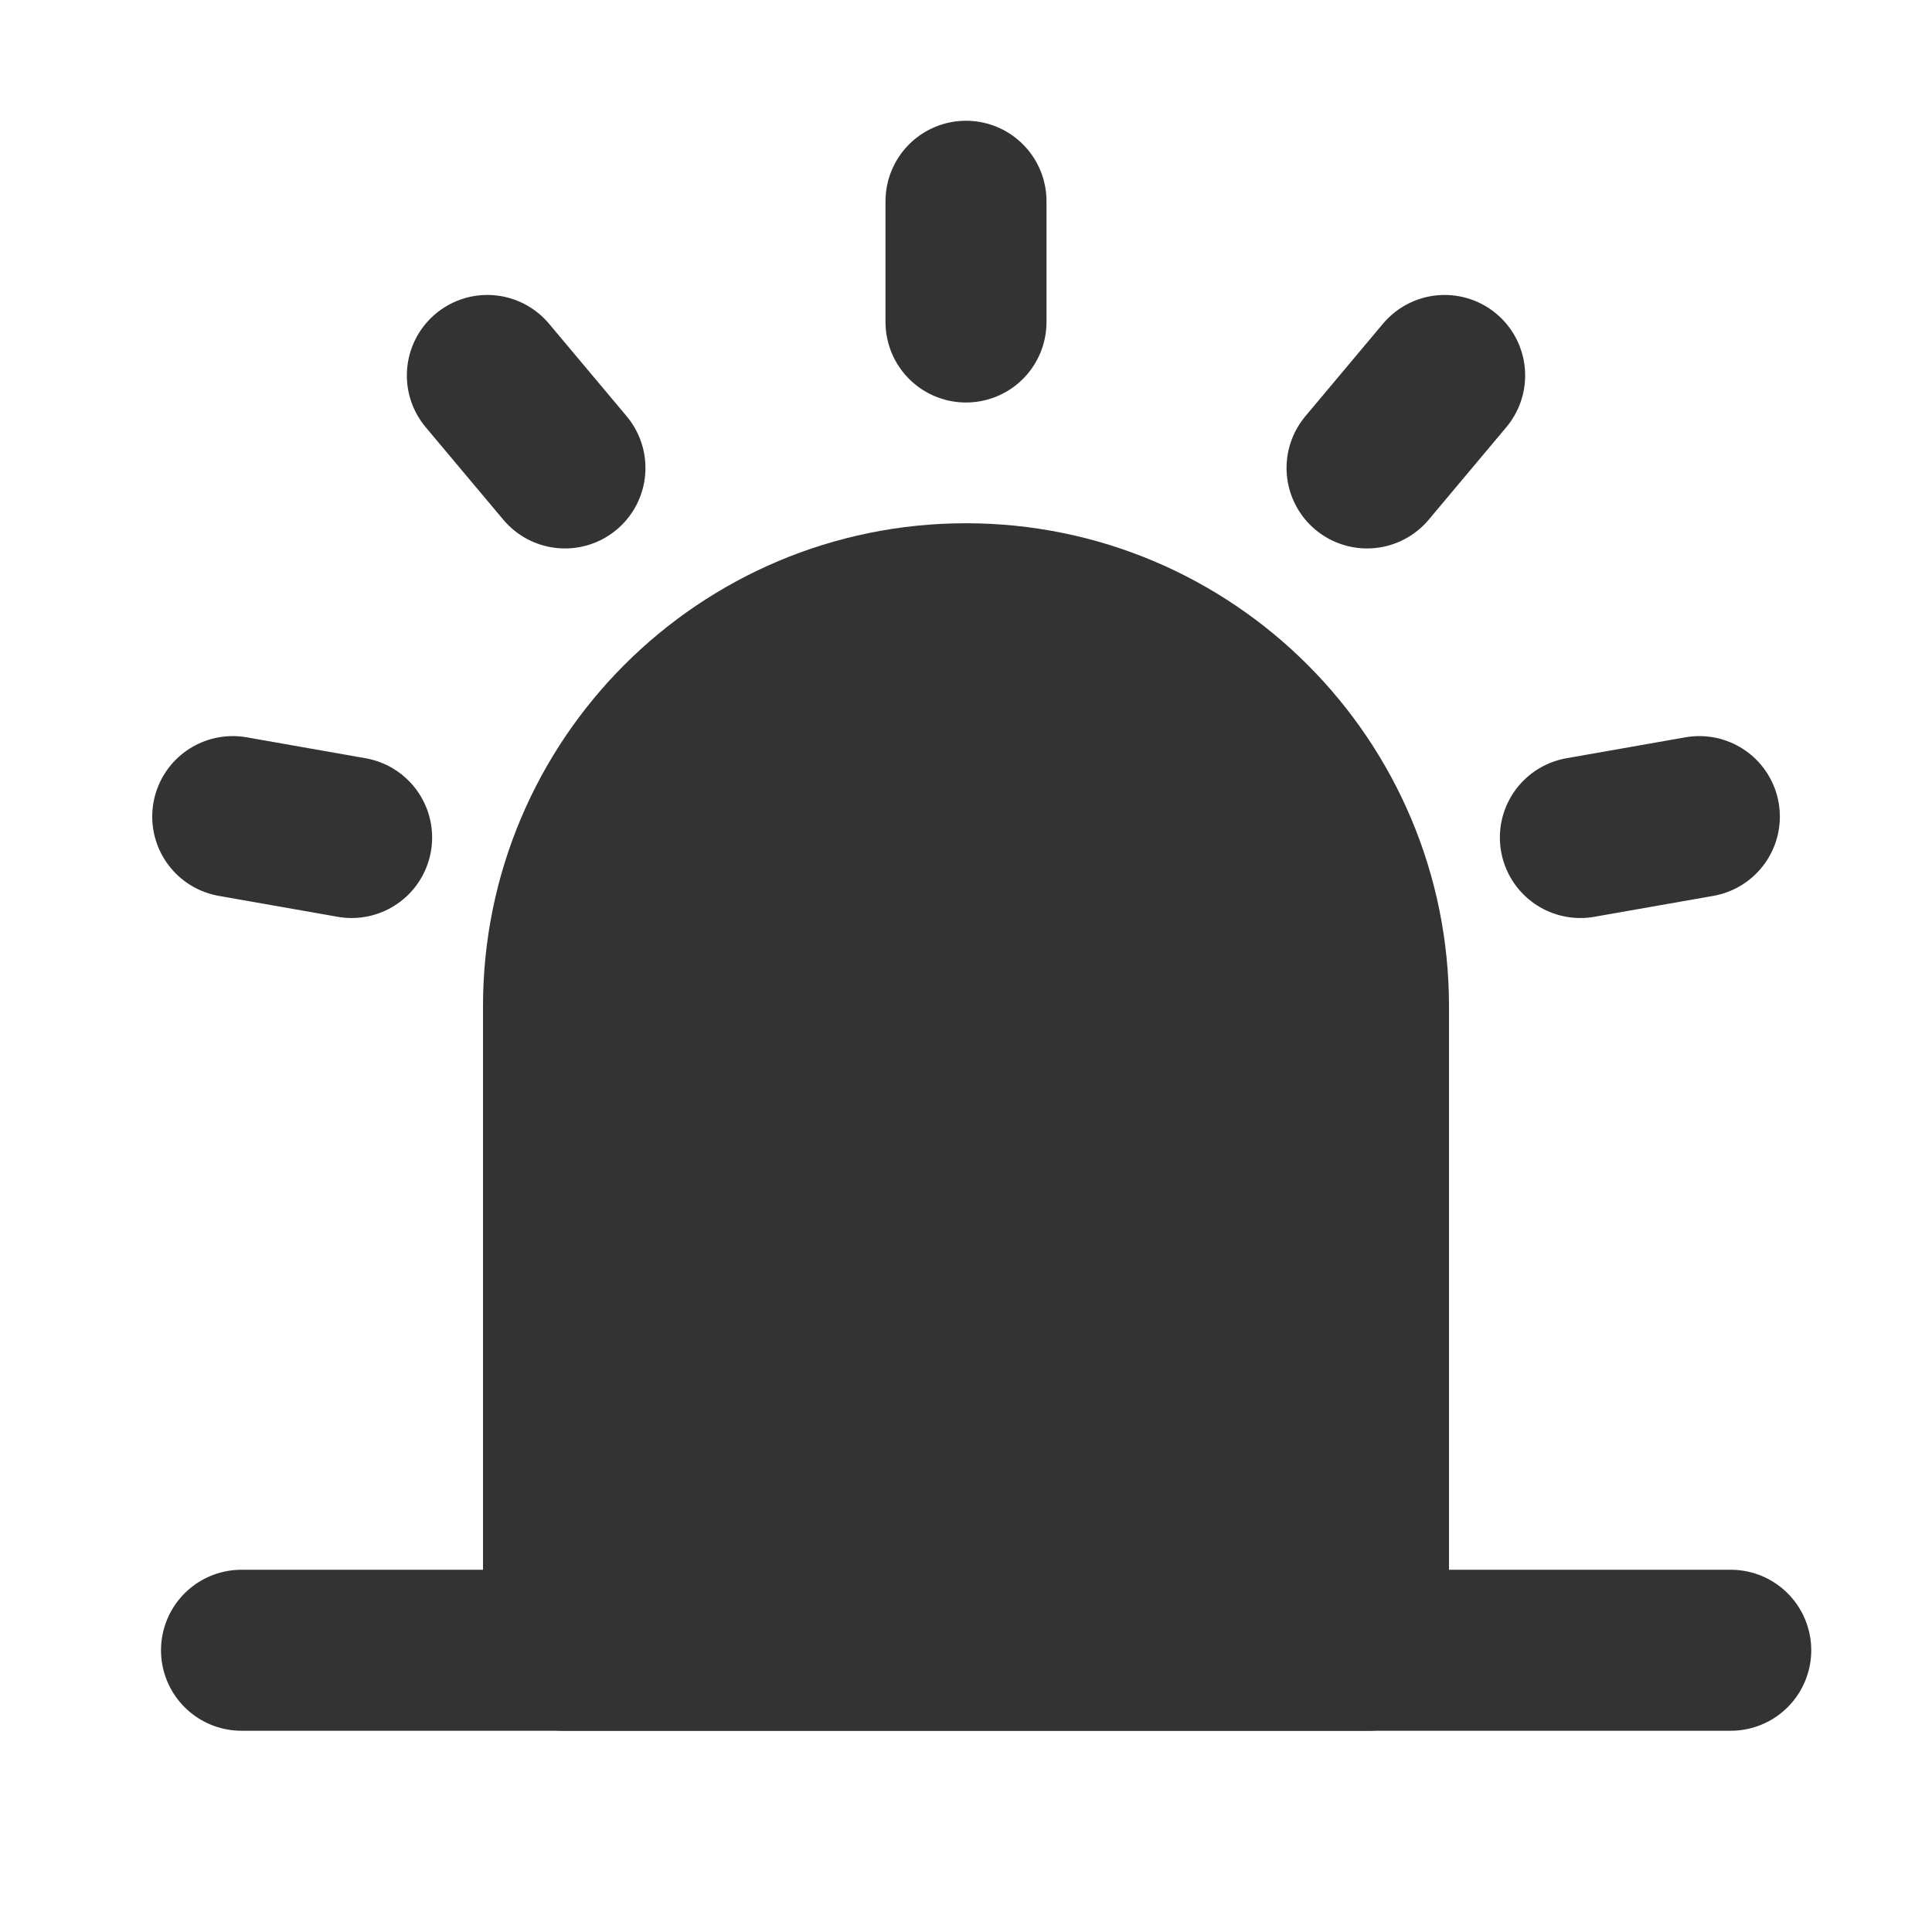 <svg width="24" height="24" viewBox="0 0 24 24" fill="none" xmlns="http://www.w3.org/2000/svg">
<path d="M7 12.5C7 9.739 9.239 7.5 12 7.5C14.761 7.5 17 9.739 17 12.5V20.5H7V12.5Z" fill="#333333" stroke="#333333" stroke-width="2" stroke-linejoin="round"/>
<path d="M12 2.5V4" stroke="#333333" stroke-width="2" stroke-linecap="round" stroke-linejoin="round"/>
<path d="M17.946 4.664L16.982 5.813" stroke="#333333" stroke-width="2" stroke-linecap="round" stroke-linejoin="round"/>
<path d="M21.11 10.144L19.632 10.404" stroke="#333333" stroke-width="2" stroke-linecap="round" stroke-linejoin="round"/>
<path d="M2.891 10.144L4.368 10.404" stroke="#333333" stroke-width="2" stroke-linecap="round" stroke-linejoin="round"/>
<path d="M6.054 4.664L7.018 5.813" stroke="#333333" stroke-width="2" stroke-linecap="round" stroke-linejoin="round"/>
<path d="M3 20.5H21.5" stroke="#333333" stroke-width="2" stroke-linecap="round" stroke-linejoin="round"/>
</svg>
